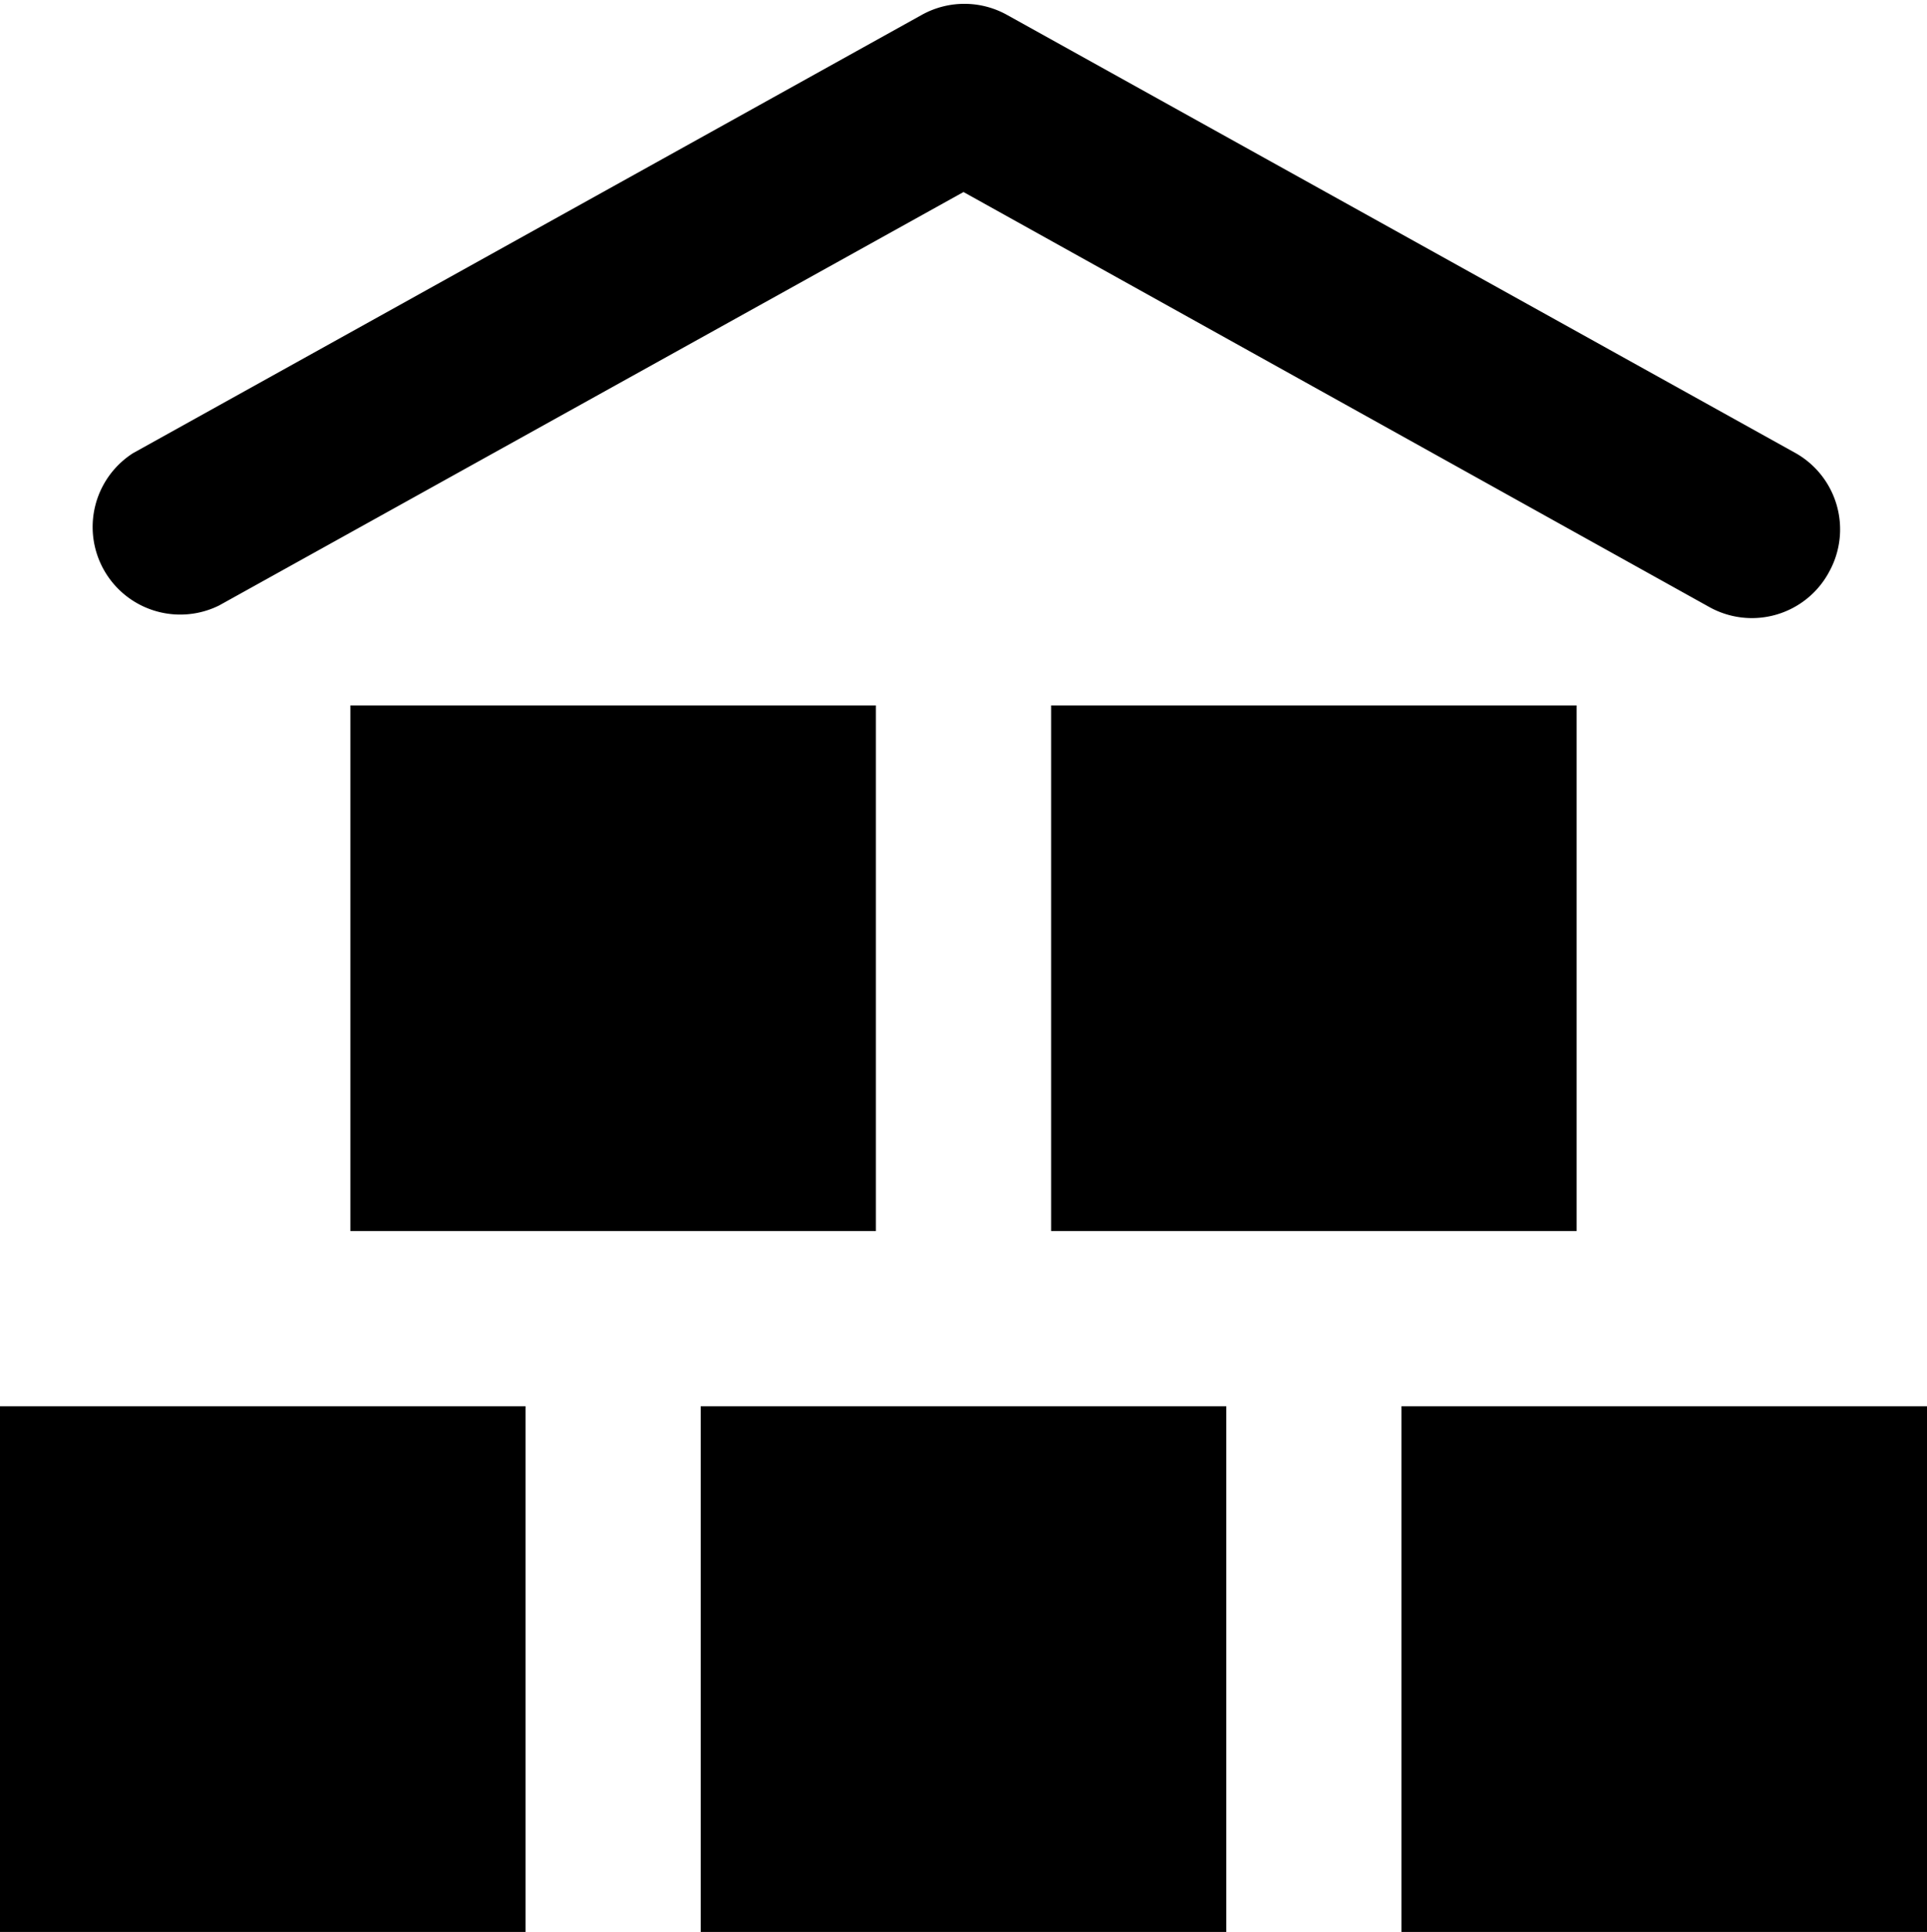 <svg xmlns="http://www.w3.org/2000/svg" viewBox="0 0 11 11.026"><path d="M3 11.026H0v-3h3v3zm4-3H4v3h3v-3zm4 0H8v3h3v-3zm-6-4H2v3h3v-3zm4 0H6v3h3v-3zm1.44-.76a.5.5 0 0 0-.19-.68l-4.5-2.5a.5.5 0 0 0-.49 0l-4.5 2.5a.5.5 0 0 0 .49.87l4.25-2.36 4.26 2.37a.5.5 0 0 0 .679-.198l.001-.002z"/></svg>